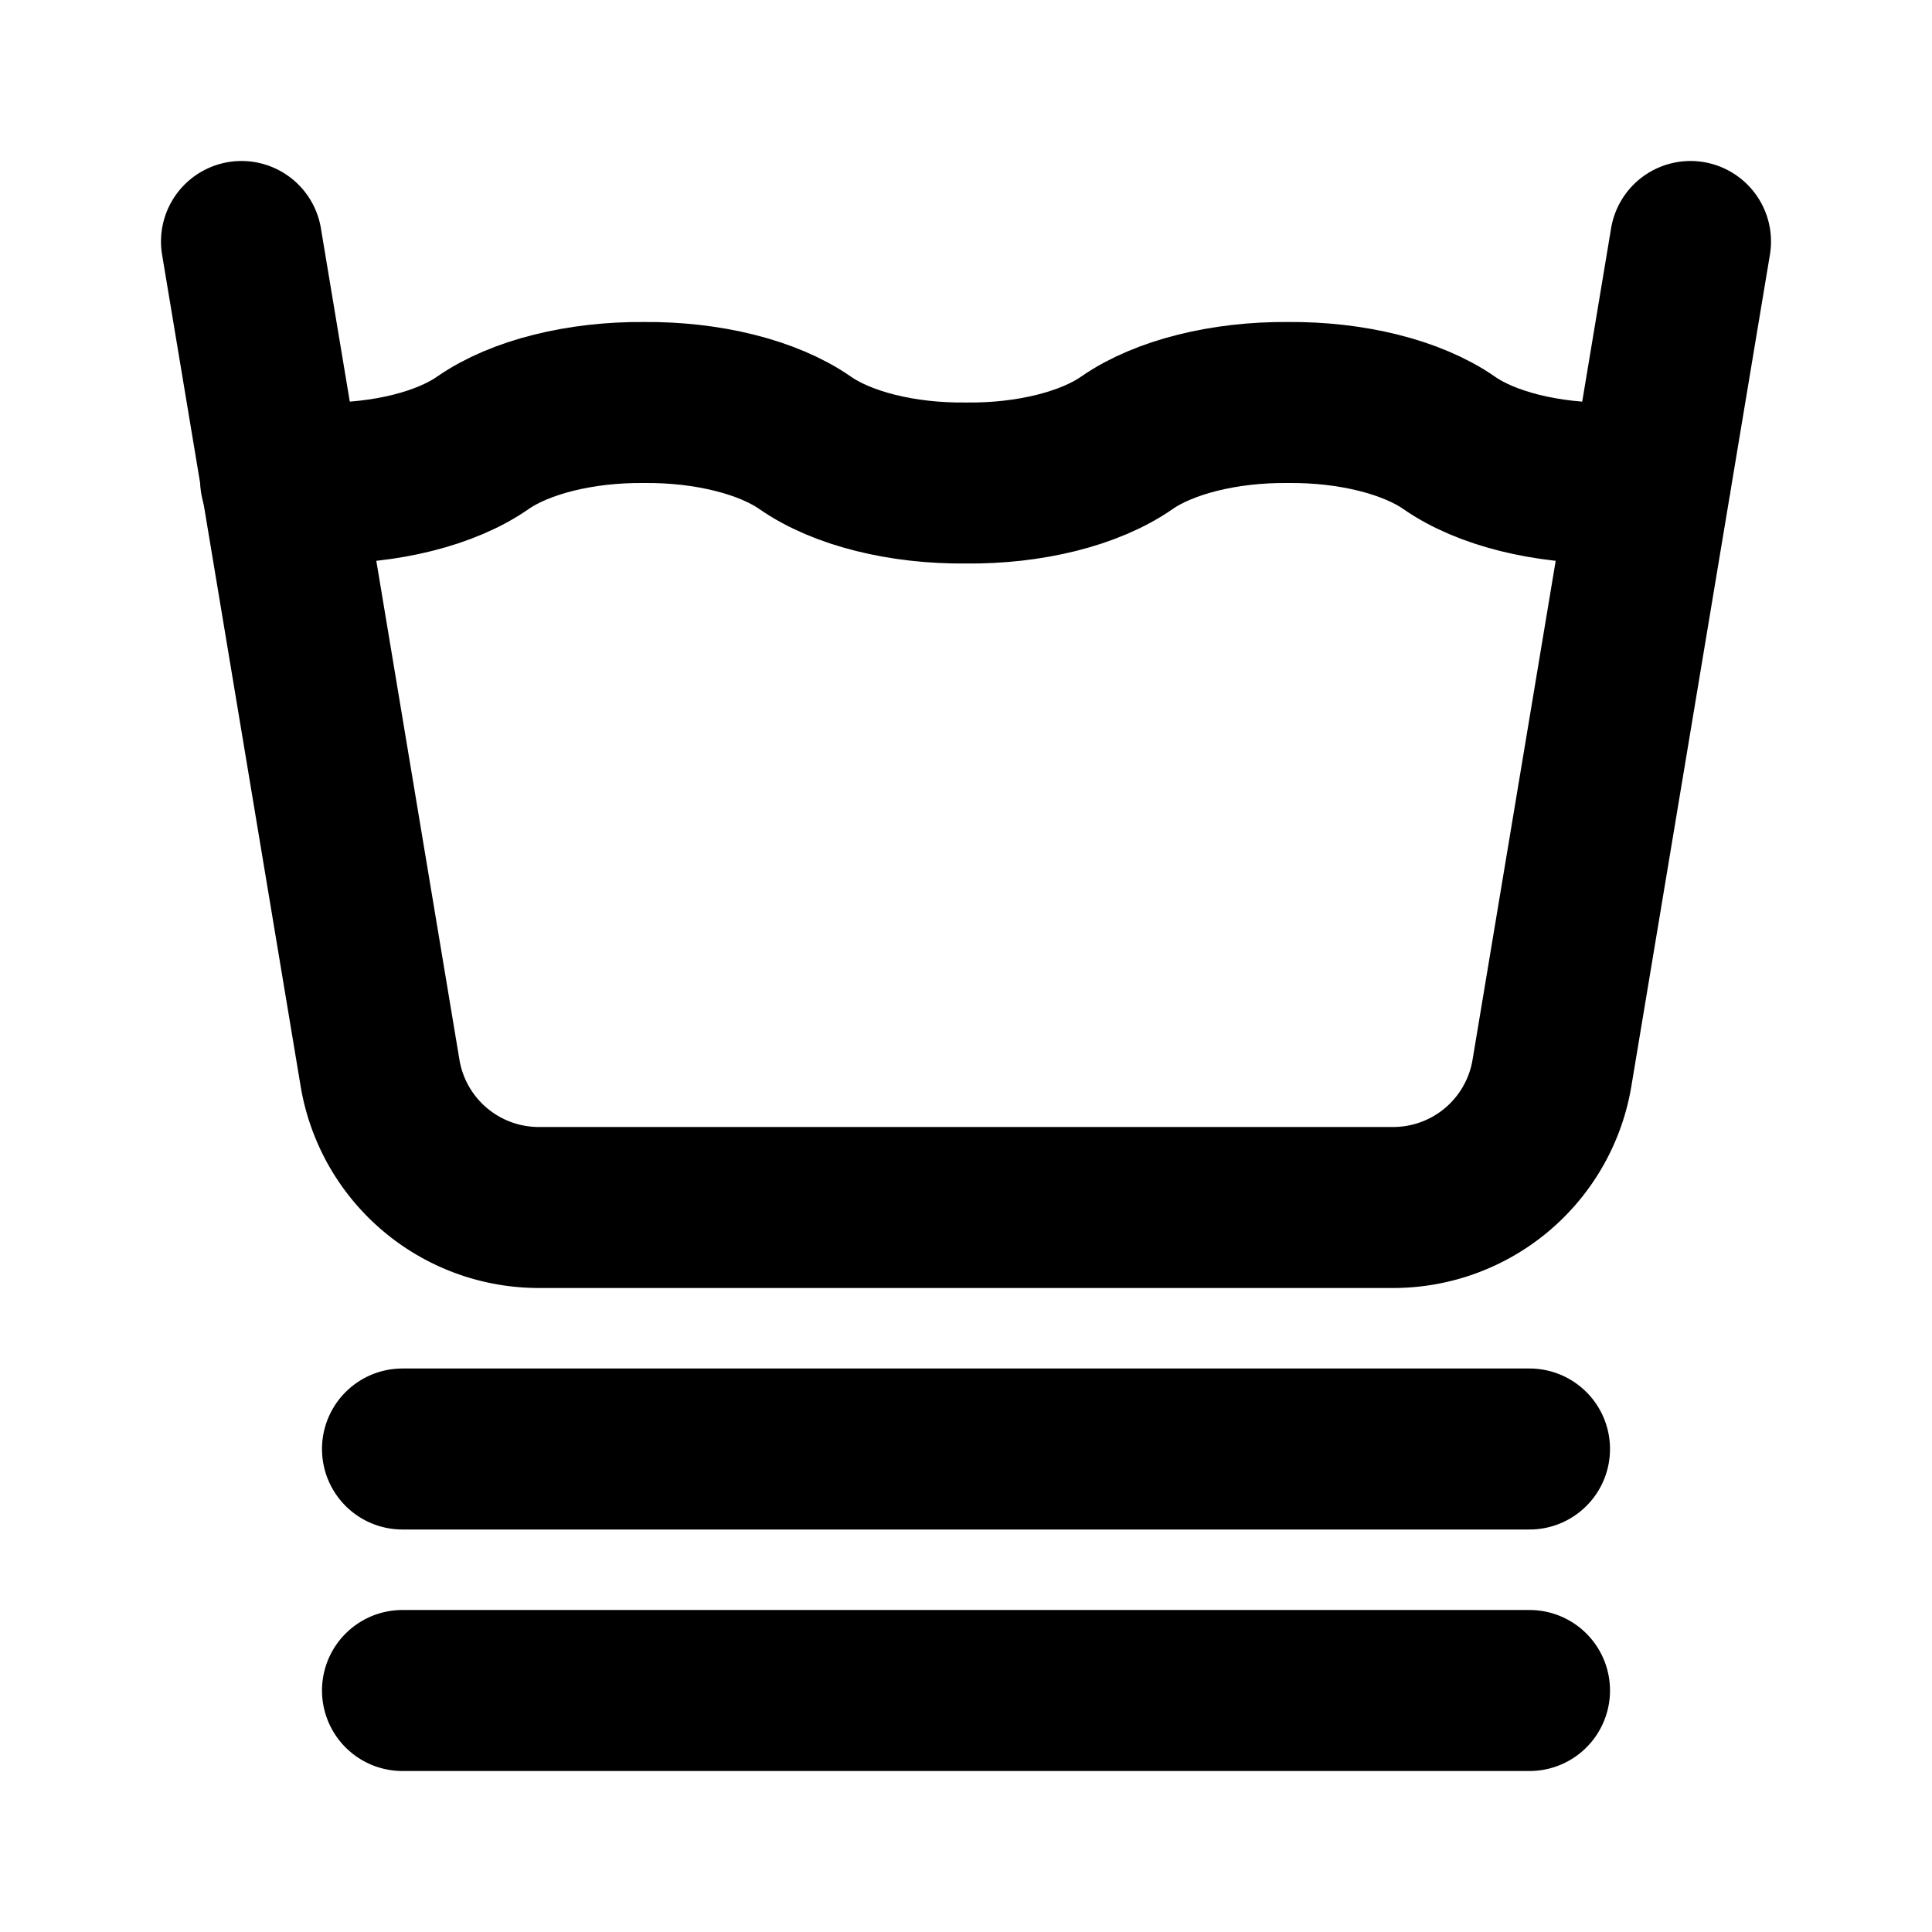 <svg xmlns="http://www.w3.org/2000/svg" stroke-width="2" stroke="currentColor" fill="none" stroke-linecap="round" stroke-linejoin="round" viewBox="0 0 24 24" width="20" height="20"><path stroke="none" d="M0 0h24v24H0z"/><path d="M3.486 5.965c.168.02.34.033.514.035.79.009 1.539-.178 2-.5.461-.32 1.21-.507 2-.5.79-.007 1.539.18 2 .5.461.322 1.21.509 2 .5.79.009 1.539-.178 2-.5.461-.32 1.21-.507 2-.5.79-.007 1.539.18 2 .5.461.322 1.21.509 2 .5.17 0 .339-.014.503-.034"/><path d="M3 3l1.721 10.329A2 2 0 006.694 15h10.612a2 2 0 001.973-1.671L21 3M5 18h14M5 21h14"/></svg>
